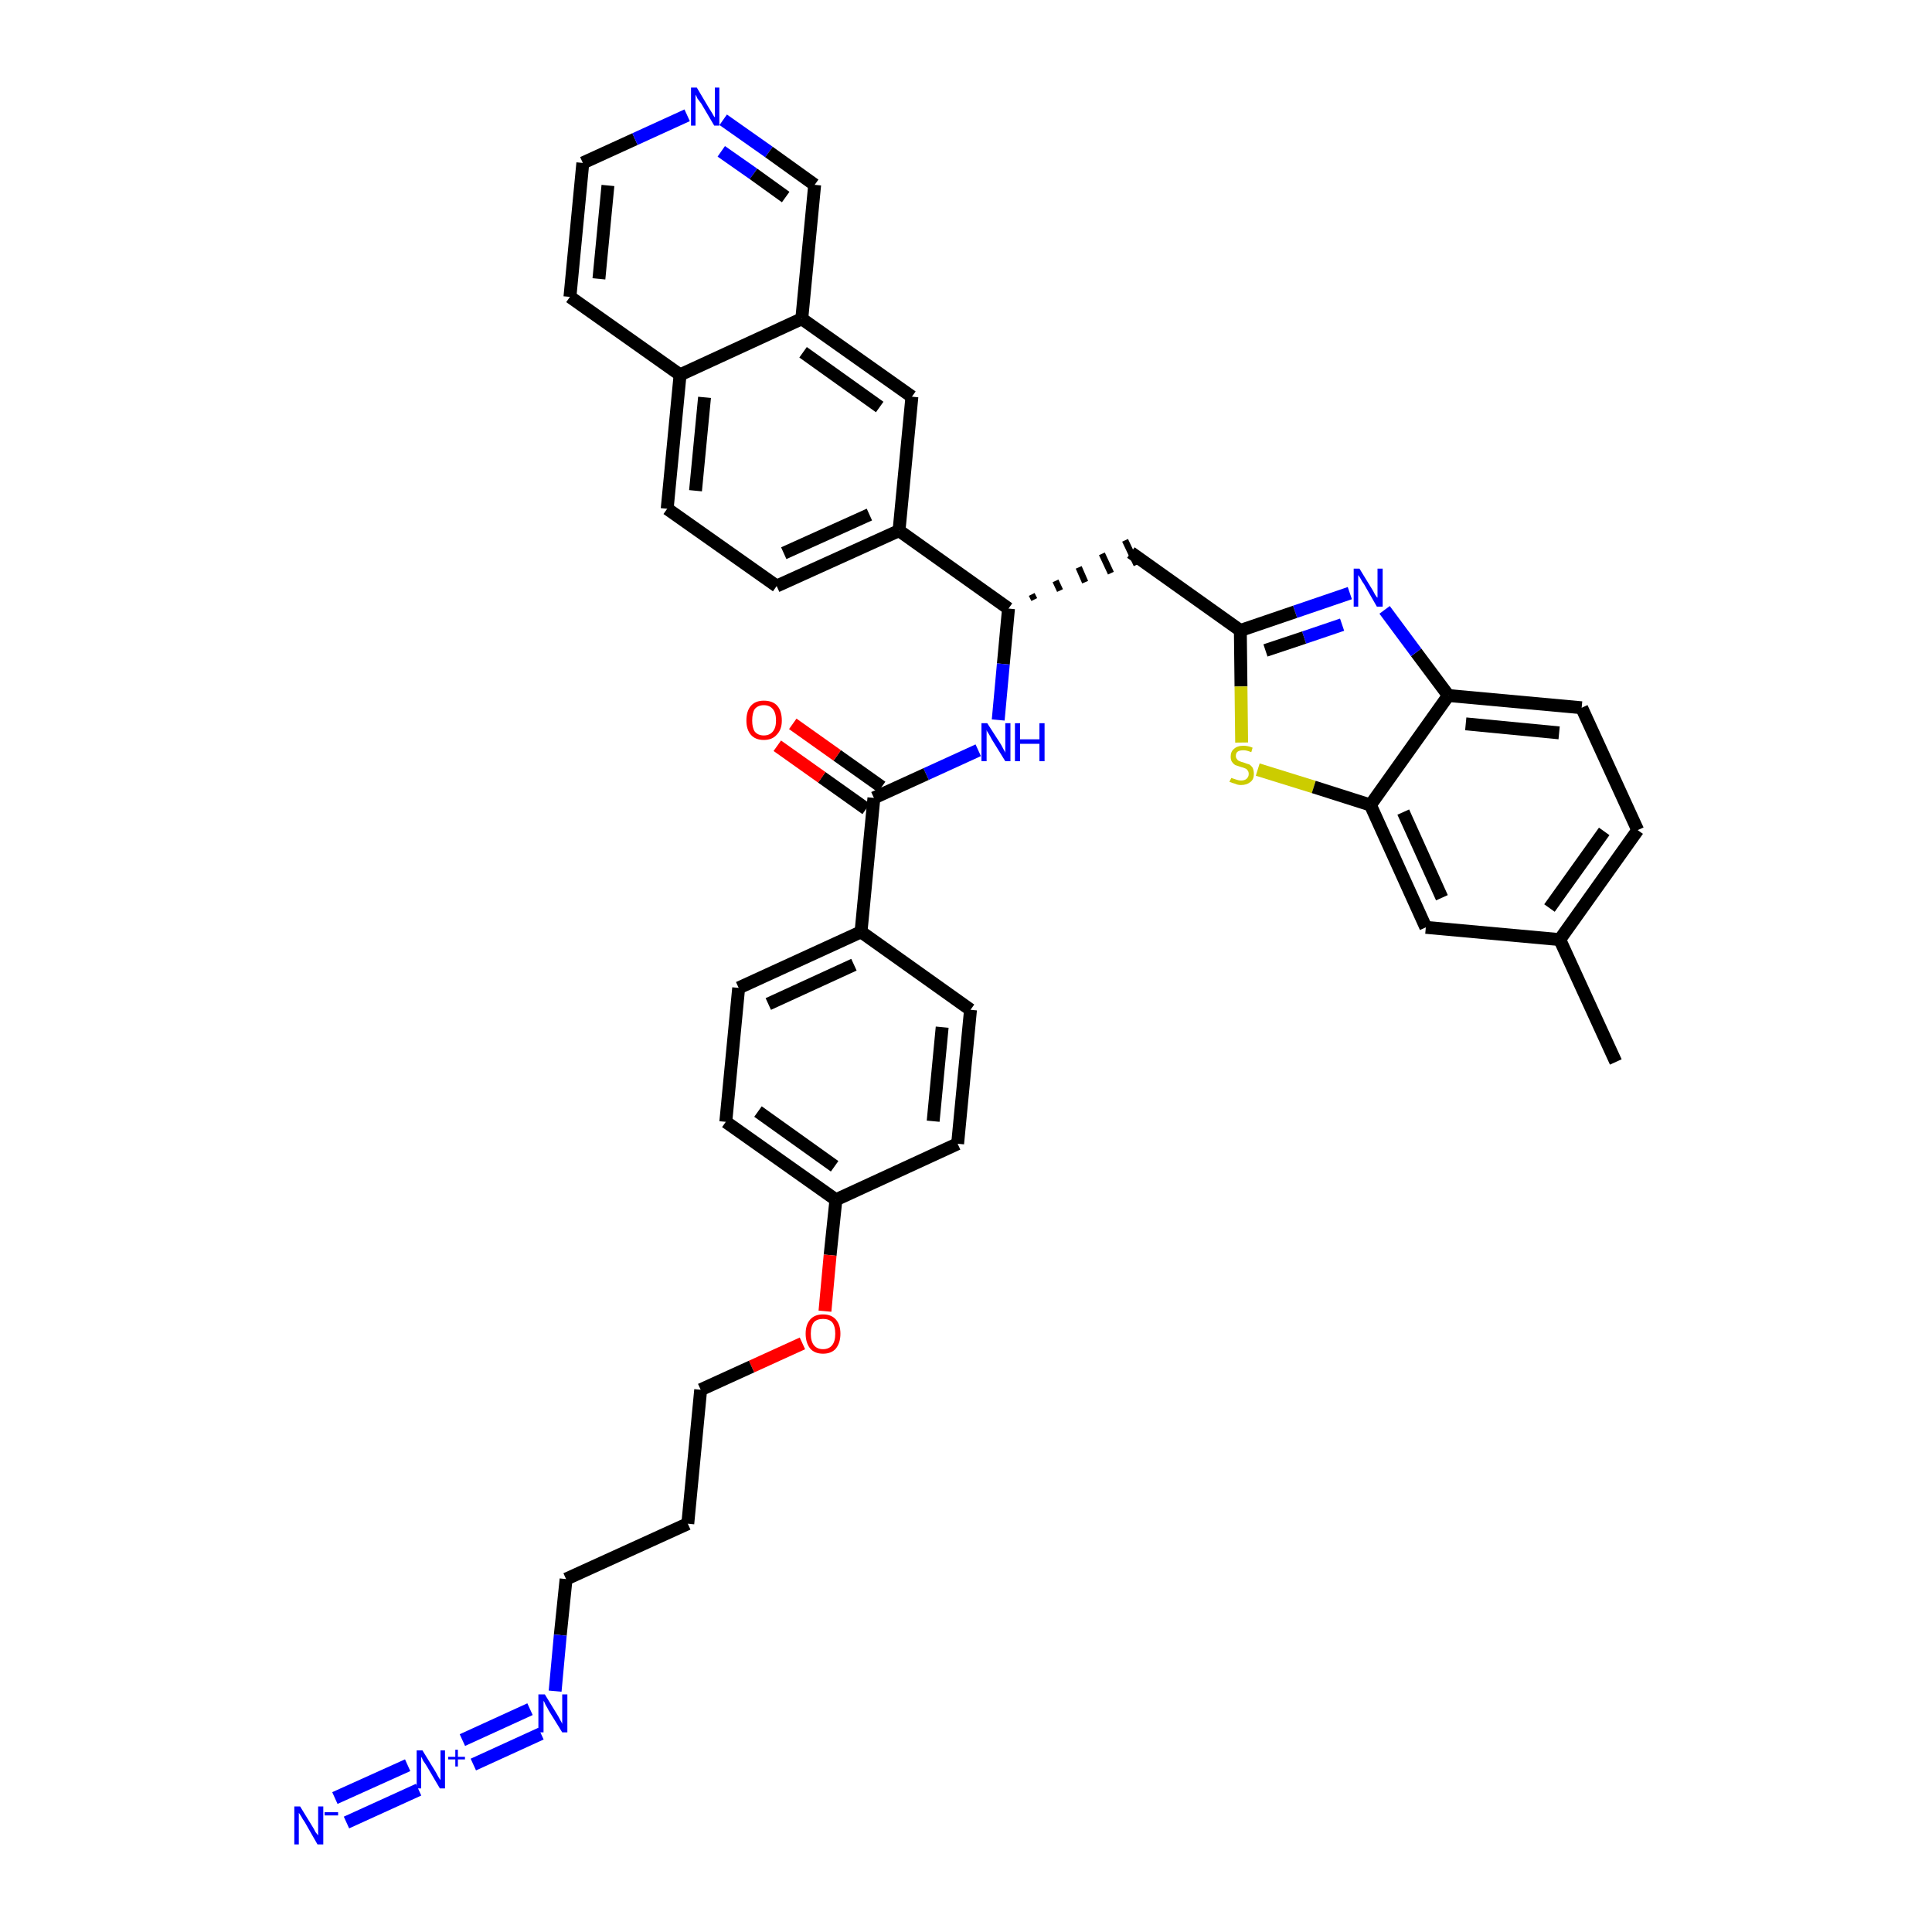 <?xml version='1.0' encoding='iso-8859-1'?>
<svg version='1.1' baseProfile='full'
              xmlns='http://www.w3.org/2000/svg'
                      xmlns:rdkit='http://www.rdkit.org/xml'
                      xmlns:xlink='http://www.w3.org/1999/xlink'
                  xml:space='preserve'
width='300px' height='300px' viewBox='0 0 300 300'>
<!-- END OF HEADER -->
<path class='bond-0 atom-0 atom-1' d='M 250.9,164.9 L 242.2,145.9' style='fill:none;fill-rule:evenodd;stroke:#000000;stroke-width:2.0px;stroke-linecap:butt;stroke-linejoin:miter;stroke-opacity:1' />
<path class='bond-1 atom-1 atom-2' d='M 242.2,145.9 L 254.3,128.9' style='fill:none;fill-rule:evenodd;stroke:#000000;stroke-width:2.0px;stroke-linecap:butt;stroke-linejoin:miter;stroke-opacity:1' />
<path class='bond-1 atom-1 atom-2' d='M 240.6,141.0 L 249.1,129.1' style='fill:none;fill-rule:evenodd;stroke:#000000;stroke-width:2.0px;stroke-linecap:butt;stroke-linejoin:miter;stroke-opacity:1' />
<path class='bond-37 atom-37 atom-1' d='M 221.4,144.0 L 242.2,145.9' style='fill:none;fill-rule:evenodd;stroke:#000000;stroke-width:2.0px;stroke-linecap:butt;stroke-linejoin:miter;stroke-opacity:1' />
<path class='bond-2 atom-2 atom-3' d='M 254.3,128.9 L 245.6,109.9' style='fill:none;fill-rule:evenodd;stroke:#000000;stroke-width:2.0px;stroke-linecap:butt;stroke-linejoin:miter;stroke-opacity:1' />
<path class='bond-3 atom-3 atom-4' d='M 245.6,109.9 L 224.9,108.0' style='fill:none;fill-rule:evenodd;stroke:#000000;stroke-width:2.0px;stroke-linecap:butt;stroke-linejoin:miter;stroke-opacity:1' />
<path class='bond-3 atom-3 atom-4' d='M 242.1,113.8 L 227.6,112.4' style='fill:none;fill-rule:evenodd;stroke:#000000;stroke-width:2.0px;stroke-linecap:butt;stroke-linejoin:miter;stroke-opacity:1' />
<path class='bond-4 atom-4 atom-5' d='M 224.9,108.0 L 219.9,101.3' style='fill:none;fill-rule:evenodd;stroke:#000000;stroke-width:2.0px;stroke-linecap:butt;stroke-linejoin:miter;stroke-opacity:1' />
<path class='bond-4 atom-4 atom-5' d='M 219.9,101.3 L 215.0,94.7' style='fill:none;fill-rule:evenodd;stroke:#0000FF;stroke-width:2.0px;stroke-linecap:butt;stroke-linejoin:miter;stroke-opacity:1' />
<path class='bond-38 atom-36 atom-4' d='M 212.8,125.0 L 224.9,108.0' style='fill:none;fill-rule:evenodd;stroke:#000000;stroke-width:2.0px;stroke-linecap:butt;stroke-linejoin:miter;stroke-opacity:1' />
<path class='bond-5 atom-5 atom-6' d='M 209.6,92.1 L 201.1,95.0' style='fill:none;fill-rule:evenodd;stroke:#0000FF;stroke-width:2.0px;stroke-linecap:butt;stroke-linejoin:miter;stroke-opacity:1' />
<path class='bond-5 atom-5 atom-6' d='M 201.1,95.0 L 192.6,97.9' style='fill:none;fill-rule:evenodd;stroke:#000000;stroke-width:2.0px;stroke-linecap:butt;stroke-linejoin:miter;stroke-opacity:1' />
<path class='bond-5 atom-5 atom-6' d='M 208.4,97.0 L 202.5,99.0' style='fill:none;fill-rule:evenodd;stroke:#0000FF;stroke-width:2.0px;stroke-linecap:butt;stroke-linejoin:miter;stroke-opacity:1' />
<path class='bond-5 atom-5 atom-6' d='M 202.5,99.0 L 196.5,101.0' style='fill:none;fill-rule:evenodd;stroke:#000000;stroke-width:2.0px;stroke-linecap:butt;stroke-linejoin:miter;stroke-opacity:1' />
<path class='bond-6 atom-6 atom-7' d='M 192.6,97.9 L 175.6,85.8' style='fill:none;fill-rule:evenodd;stroke:#000000;stroke-width:2.0px;stroke-linecap:butt;stroke-linejoin:miter;stroke-opacity:1' />
<path class='bond-34 atom-6 atom-35' d='M 192.6,97.9 L 192.7,106.6' style='fill:none;fill-rule:evenodd;stroke:#000000;stroke-width:2.0px;stroke-linecap:butt;stroke-linejoin:miter;stroke-opacity:1' />
<path class='bond-34 atom-6 atom-35' d='M 192.7,106.6 L 192.8,115.3' style='fill:none;fill-rule:evenodd;stroke:#CCCC00;stroke-width:2.0px;stroke-linecap:butt;stroke-linejoin:miter;stroke-opacity:1' />
<path class='bond-7 atom-8 atom-7' d='M 160.6,93.1 L 160.2,92.3' style='fill:none;fill-rule:evenodd;stroke:#000000;stroke-width:1.0px;stroke-linecap:butt;stroke-linejoin:miter;stroke-opacity:1' />
<path class='bond-7 atom-8 atom-7' d='M 164.6,91.7 L 163.9,90.2' style='fill:none;fill-rule:evenodd;stroke:#000000;stroke-width:1.0px;stroke-linecap:butt;stroke-linejoin:miter;stroke-opacity:1' />
<path class='bond-7 atom-8 atom-7' d='M 168.5,90.4 L 167.5,88.1' style='fill:none;fill-rule:evenodd;stroke:#000000;stroke-width:1.0px;stroke-linecap:butt;stroke-linejoin:miter;stroke-opacity:1' />
<path class='bond-7 atom-8 atom-7' d='M 172.5,89.0 L 171.1,86.0' style='fill:none;fill-rule:evenodd;stroke:#000000;stroke-width:1.0px;stroke-linecap:butt;stroke-linejoin:miter;stroke-opacity:1' />
<path class='bond-7 atom-8 atom-7' d='M 176.5,87.7 L 174.7,83.9' style='fill:none;fill-rule:evenodd;stroke:#000000;stroke-width:1.0px;stroke-linecap:butt;stroke-linejoin:miter;stroke-opacity:1' />
<path class='bond-8 atom-8 atom-9' d='M 156.6,94.5 L 155.8,103.1' style='fill:none;fill-rule:evenodd;stroke:#000000;stroke-width:2.0px;stroke-linecap:butt;stroke-linejoin:miter;stroke-opacity:1' />
<path class='bond-8 atom-8 atom-9' d='M 155.8,103.1 L 155.0,111.8' style='fill:none;fill-rule:evenodd;stroke:#0000FF;stroke-width:2.0px;stroke-linecap:butt;stroke-linejoin:miter;stroke-opacity:1' />
<path class='bond-24 atom-8 atom-25' d='M 156.6,94.5 L 139.6,82.4' style='fill:none;fill-rule:evenodd;stroke:#000000;stroke-width:2.0px;stroke-linecap:butt;stroke-linejoin:miter;stroke-opacity:1' />
<path class='bond-9 atom-9 atom-10' d='M 151.9,116.5 L 143.8,120.2' style='fill:none;fill-rule:evenodd;stroke:#0000FF;stroke-width:2.0px;stroke-linecap:butt;stroke-linejoin:miter;stroke-opacity:1' />
<path class='bond-9 atom-9 atom-10' d='M 143.8,120.2 L 135.7,123.9' style='fill:none;fill-rule:evenodd;stroke:#000000;stroke-width:2.0px;stroke-linecap:butt;stroke-linejoin:miter;stroke-opacity:1' />
<path class='bond-10 atom-10 atom-11' d='M 136.9,122.2 L 130.0,117.3' style='fill:none;fill-rule:evenodd;stroke:#000000;stroke-width:2.0px;stroke-linecap:butt;stroke-linejoin:miter;stroke-opacity:1' />
<path class='bond-10 atom-10 atom-11' d='M 130.0,117.3 L 123.1,112.4' style='fill:none;fill-rule:evenodd;stroke:#FF0000;stroke-width:2.0px;stroke-linecap:butt;stroke-linejoin:miter;stroke-opacity:1' />
<path class='bond-10 atom-10 atom-11' d='M 134.5,125.6 L 127.6,120.7' style='fill:none;fill-rule:evenodd;stroke:#000000;stroke-width:2.0px;stroke-linecap:butt;stroke-linejoin:miter;stroke-opacity:1' />
<path class='bond-10 atom-10 atom-11' d='M 127.6,120.7 L 120.7,115.8' style='fill:none;fill-rule:evenodd;stroke:#FF0000;stroke-width:2.0px;stroke-linecap:butt;stroke-linejoin:miter;stroke-opacity:1' />
<path class='bond-11 atom-10 atom-12' d='M 135.7,123.9 L 133.7,144.7' style='fill:none;fill-rule:evenodd;stroke:#000000;stroke-width:2.0px;stroke-linecap:butt;stroke-linejoin:miter;stroke-opacity:1' />
<path class='bond-12 atom-12 atom-13' d='M 133.7,144.7 L 114.7,153.4' style='fill:none;fill-rule:evenodd;stroke:#000000;stroke-width:2.0px;stroke-linecap:butt;stroke-linejoin:miter;stroke-opacity:1' />
<path class='bond-12 atom-12 atom-13' d='M 132.6,149.8 L 119.3,155.9' style='fill:none;fill-rule:evenodd;stroke:#000000;stroke-width:2.0px;stroke-linecap:butt;stroke-linejoin:miter;stroke-opacity:1' />
<path class='bond-39 atom-24 atom-12' d='M 150.7,156.8 L 133.7,144.7' style='fill:none;fill-rule:evenodd;stroke:#000000;stroke-width:2.0px;stroke-linecap:butt;stroke-linejoin:miter;stroke-opacity:1' />
<path class='bond-13 atom-13 atom-14' d='M 114.7,153.4 L 112.7,174.2' style='fill:none;fill-rule:evenodd;stroke:#000000;stroke-width:2.0px;stroke-linecap:butt;stroke-linejoin:miter;stroke-opacity:1' />
<path class='bond-14 atom-14 atom-15' d='M 112.7,174.2 L 129.8,186.3' style='fill:none;fill-rule:evenodd;stroke:#000000;stroke-width:2.0px;stroke-linecap:butt;stroke-linejoin:miter;stroke-opacity:1' />
<path class='bond-14 atom-14 atom-15' d='M 117.7,172.6 L 129.6,181.1' style='fill:none;fill-rule:evenodd;stroke:#000000;stroke-width:2.0px;stroke-linecap:butt;stroke-linejoin:miter;stroke-opacity:1' />
<path class='bond-15 atom-15 atom-16' d='M 129.8,186.3 L 128.9,194.9' style='fill:none;fill-rule:evenodd;stroke:#000000;stroke-width:2.0px;stroke-linecap:butt;stroke-linejoin:miter;stroke-opacity:1' />
<path class='bond-15 atom-15 atom-16' d='M 128.9,194.9 L 128.1,203.6' style='fill:none;fill-rule:evenodd;stroke:#FF0000;stroke-width:2.0px;stroke-linecap:butt;stroke-linejoin:miter;stroke-opacity:1' />
<path class='bond-22 atom-15 atom-23' d='M 129.8,186.3 L 148.7,177.6' style='fill:none;fill-rule:evenodd;stroke:#000000;stroke-width:2.0px;stroke-linecap:butt;stroke-linejoin:miter;stroke-opacity:1' />
<path class='bond-16 atom-16 atom-17' d='M 124.6,208.6 L 116.7,212.2' style='fill:none;fill-rule:evenodd;stroke:#FF0000;stroke-width:2.0px;stroke-linecap:butt;stroke-linejoin:miter;stroke-opacity:1' />
<path class='bond-16 atom-16 atom-17' d='M 116.7,212.2 L 108.8,215.8' style='fill:none;fill-rule:evenodd;stroke:#000000;stroke-width:2.0px;stroke-linecap:butt;stroke-linejoin:miter;stroke-opacity:1' />
<path class='bond-17 atom-17 atom-18' d='M 108.8,215.8 L 106.8,236.6' style='fill:none;fill-rule:evenodd;stroke:#000000;stroke-width:2.0px;stroke-linecap:butt;stroke-linejoin:miter;stroke-opacity:1' />
<path class='bond-18 atom-18 atom-19' d='M 106.8,236.6 L 87.9,245.2' style='fill:none;fill-rule:evenodd;stroke:#000000;stroke-width:2.0px;stroke-linecap:butt;stroke-linejoin:miter;stroke-opacity:1' />
<path class='bond-19 atom-19 atom-20' d='M 87.9,245.2 L 87.0,253.9' style='fill:none;fill-rule:evenodd;stroke:#000000;stroke-width:2.0px;stroke-linecap:butt;stroke-linejoin:miter;stroke-opacity:1' />
<path class='bond-19 atom-19 atom-20' d='M 87.0,253.9 L 86.2,262.6' style='fill:none;fill-rule:evenodd;stroke:#0000FF;stroke-width:2.0px;stroke-linecap:butt;stroke-linejoin:miter;stroke-opacity:1' />
<path class='bond-20 atom-20 atom-21' d='M 82.3,265.4 L 71.8,270.2' style='fill:none;fill-rule:evenodd;stroke:#0000FF;stroke-width:2.0px;stroke-linecap:butt;stroke-linejoin:miter;stroke-opacity:1' />
<path class='bond-20 atom-20 atom-21' d='M 84.0,269.2 L 73.5,274.0' style='fill:none;fill-rule:evenodd;stroke:#0000FF;stroke-width:2.0px;stroke-linecap:butt;stroke-linejoin:miter;stroke-opacity:1' />
<path class='bond-21 atom-21 atom-22' d='M 63.3,274.1 L 52.0,279.2' style='fill:none;fill-rule:evenodd;stroke:#0000FF;stroke-width:2.0px;stroke-linecap:butt;stroke-linejoin:miter;stroke-opacity:1' />
<path class='bond-21 atom-21 atom-22' d='M 65.0,277.9 L 53.8,283.0' style='fill:none;fill-rule:evenodd;stroke:#0000FF;stroke-width:2.0px;stroke-linecap:butt;stroke-linejoin:miter;stroke-opacity:1' />
<path class='bond-23 atom-23 atom-24' d='M 148.7,177.6 L 150.7,156.8' style='fill:none;fill-rule:evenodd;stroke:#000000;stroke-width:2.0px;stroke-linecap:butt;stroke-linejoin:miter;stroke-opacity:1' />
<path class='bond-23 atom-23 atom-24' d='M 144.9,174.1 L 146.3,159.5' style='fill:none;fill-rule:evenodd;stroke:#000000;stroke-width:2.0px;stroke-linecap:butt;stroke-linejoin:miter;stroke-opacity:1' />
<path class='bond-25 atom-25 atom-26' d='M 139.6,82.4 L 120.6,91.0' style='fill:none;fill-rule:evenodd;stroke:#000000;stroke-width:2.0px;stroke-linecap:butt;stroke-linejoin:miter;stroke-opacity:1' />
<path class='bond-25 atom-25 atom-26' d='M 135.0,79.9 L 121.7,85.9' style='fill:none;fill-rule:evenodd;stroke:#000000;stroke-width:2.0px;stroke-linecap:butt;stroke-linejoin:miter;stroke-opacity:1' />
<path class='bond-40 atom-34 atom-25' d='M 141.6,61.6 L 139.6,82.4' style='fill:none;fill-rule:evenodd;stroke:#000000;stroke-width:2.0px;stroke-linecap:butt;stroke-linejoin:miter;stroke-opacity:1' />
<path class='bond-26 atom-26 atom-27' d='M 120.6,91.0 L 103.6,79.0' style='fill:none;fill-rule:evenodd;stroke:#000000;stroke-width:2.0px;stroke-linecap:butt;stroke-linejoin:miter;stroke-opacity:1' />
<path class='bond-27 atom-27 atom-28' d='M 103.6,79.0 L 105.6,58.2' style='fill:none;fill-rule:evenodd;stroke:#000000;stroke-width:2.0px;stroke-linecap:butt;stroke-linejoin:miter;stroke-opacity:1' />
<path class='bond-27 atom-27 atom-28' d='M 108.0,76.2 L 109.4,61.7' style='fill:none;fill-rule:evenodd;stroke:#000000;stroke-width:2.0px;stroke-linecap:butt;stroke-linejoin:miter;stroke-opacity:1' />
<path class='bond-28 atom-28 atom-29' d='M 105.6,58.2 L 88.5,46.1' style='fill:none;fill-rule:evenodd;stroke:#000000;stroke-width:2.0px;stroke-linecap:butt;stroke-linejoin:miter;stroke-opacity:1' />
<path class='bond-41 atom-33 atom-28' d='M 124.5,49.5 L 105.6,58.2' style='fill:none;fill-rule:evenodd;stroke:#000000;stroke-width:2.0px;stroke-linecap:butt;stroke-linejoin:miter;stroke-opacity:1' />
<path class='bond-29 atom-29 atom-30' d='M 88.5,46.1 L 90.5,25.3' style='fill:none;fill-rule:evenodd;stroke:#000000;stroke-width:2.0px;stroke-linecap:butt;stroke-linejoin:miter;stroke-opacity:1' />
<path class='bond-29 atom-29 atom-30' d='M 93.0,43.3 L 94.4,28.8' style='fill:none;fill-rule:evenodd;stroke:#000000;stroke-width:2.0px;stroke-linecap:butt;stroke-linejoin:miter;stroke-opacity:1' />
<path class='bond-30 atom-30 atom-31' d='M 90.5,25.3 L 98.6,21.6' style='fill:none;fill-rule:evenodd;stroke:#000000;stroke-width:2.0px;stroke-linecap:butt;stroke-linejoin:miter;stroke-opacity:1' />
<path class='bond-30 atom-30 atom-31' d='M 98.6,21.6 L 106.7,17.9' style='fill:none;fill-rule:evenodd;stroke:#0000FF;stroke-width:2.0px;stroke-linecap:butt;stroke-linejoin:miter;stroke-opacity:1' />
<path class='bond-31 atom-31 atom-32' d='M 112.3,18.6 L 119.4,23.6' style='fill:none;fill-rule:evenodd;stroke:#0000FF;stroke-width:2.0px;stroke-linecap:butt;stroke-linejoin:miter;stroke-opacity:1' />
<path class='bond-31 atom-31 atom-32' d='M 119.4,23.6 L 126.5,28.7' style='fill:none;fill-rule:evenodd;stroke:#000000;stroke-width:2.0px;stroke-linecap:butt;stroke-linejoin:miter;stroke-opacity:1' />
<path class='bond-31 atom-31 atom-32' d='M 112.0,23.5 L 117.0,27.0' style='fill:none;fill-rule:evenodd;stroke:#0000FF;stroke-width:2.0px;stroke-linecap:butt;stroke-linejoin:miter;stroke-opacity:1' />
<path class='bond-31 atom-31 atom-32' d='M 117.0,27.0 L 122.0,30.6' style='fill:none;fill-rule:evenodd;stroke:#000000;stroke-width:2.0px;stroke-linecap:butt;stroke-linejoin:miter;stroke-opacity:1' />
<path class='bond-32 atom-32 atom-33' d='M 126.5,28.7 L 124.5,49.5' style='fill:none;fill-rule:evenodd;stroke:#000000;stroke-width:2.0px;stroke-linecap:butt;stroke-linejoin:miter;stroke-opacity:1' />
<path class='bond-33 atom-33 atom-34' d='M 124.5,49.5 L 141.6,61.6' style='fill:none;fill-rule:evenodd;stroke:#000000;stroke-width:2.0px;stroke-linecap:butt;stroke-linejoin:miter;stroke-opacity:1' />
<path class='bond-33 atom-33 atom-34' d='M 124.7,54.7 L 136.6,63.2' style='fill:none;fill-rule:evenodd;stroke:#000000;stroke-width:2.0px;stroke-linecap:butt;stroke-linejoin:miter;stroke-opacity:1' />
<path class='bond-35 atom-35 atom-36' d='M 195.3,119.5 L 204.0,122.2' style='fill:none;fill-rule:evenodd;stroke:#CCCC00;stroke-width:2.0px;stroke-linecap:butt;stroke-linejoin:miter;stroke-opacity:1' />
<path class='bond-35 atom-35 atom-36' d='M 204.0,122.2 L 212.8,125.0' style='fill:none;fill-rule:evenodd;stroke:#000000;stroke-width:2.0px;stroke-linecap:butt;stroke-linejoin:miter;stroke-opacity:1' />
<path class='bond-36 atom-36 atom-37' d='M 212.8,125.0 L 221.4,144.0' style='fill:none;fill-rule:evenodd;stroke:#000000;stroke-width:2.0px;stroke-linecap:butt;stroke-linejoin:miter;stroke-opacity:1' />
<path class='bond-36 atom-36 atom-37' d='M 217.9,126.1 L 223.9,139.4' style='fill:none;fill-rule:evenodd;stroke:#000000;stroke-width:2.0px;stroke-linecap:butt;stroke-linejoin:miter;stroke-opacity:1' />
<path  class='atom-5' d='M 211.1 88.3
L 213.0 91.4
Q 213.2 91.7, 213.5 92.3
Q 213.8 92.8, 213.9 92.8
L 213.9 88.3
L 214.7 88.3
L 214.7 94.2
L 213.8 94.2
L 211.8 90.7
Q 211.5 90.3, 211.3 89.9
Q 211.0 89.4, 210.9 89.3
L 210.9 94.2
L 210.2 94.2
L 210.2 88.3
L 211.1 88.3
' fill='#0000FF'/>
<path  class='atom-9' d='M 153.3 112.3
L 155.3 115.4
Q 155.5 115.7, 155.8 116.3
Q 156.1 116.8, 156.1 116.9
L 156.1 112.3
L 156.9 112.3
L 156.9 118.2
L 156.1 118.2
L 154.0 114.8
Q 153.8 114.4, 153.5 113.9
Q 153.2 113.5, 153.2 113.3
L 153.2 118.2
L 152.4 118.2
L 152.4 112.3
L 153.3 112.3
' fill='#0000FF'/>
<path  class='atom-9' d='M 157.6 112.3
L 158.4 112.3
L 158.4 114.8
L 161.4 114.8
L 161.4 112.3
L 162.2 112.3
L 162.2 118.2
L 161.4 118.2
L 161.4 115.5
L 158.4 115.5
L 158.4 118.2
L 157.6 118.2
L 157.6 112.3
' fill='#0000FF'/>
<path  class='atom-11' d='M 115.9 111.9
Q 115.9 110.4, 116.6 109.6
Q 117.3 108.8, 118.6 108.8
Q 120.0 108.8, 120.7 109.6
Q 121.4 110.4, 121.4 111.9
Q 121.4 113.3, 120.6 114.1
Q 119.9 114.9, 118.6 114.9
Q 117.3 114.9, 116.6 114.1
Q 115.9 113.3, 115.9 111.9
M 118.6 114.2
Q 119.5 114.2, 120.0 113.6
Q 120.5 113.0, 120.5 111.9
Q 120.5 110.7, 120.0 110.1
Q 119.5 109.5, 118.6 109.5
Q 117.7 109.5, 117.2 110.1
Q 116.8 110.7, 116.8 111.9
Q 116.8 113.0, 117.2 113.6
Q 117.7 114.2, 118.6 114.2
' fill='#FF0000'/>
<path  class='atom-16' d='M 125.1 207.1
Q 125.1 205.7, 125.8 204.9
Q 126.5 204.1, 127.8 204.1
Q 129.1 204.1, 129.8 204.9
Q 130.5 205.7, 130.5 207.1
Q 130.5 208.5, 129.8 209.4
Q 129.1 210.2, 127.8 210.2
Q 126.5 210.2, 125.8 209.4
Q 125.1 208.5, 125.1 207.1
M 127.8 209.5
Q 128.7 209.5, 129.2 208.9
Q 129.7 208.3, 129.7 207.1
Q 129.7 205.9, 129.2 205.3
Q 128.7 204.8, 127.8 204.8
Q 126.9 204.8, 126.4 205.3
Q 125.9 205.9, 125.9 207.1
Q 125.9 208.3, 126.4 208.9
Q 126.9 209.5, 127.8 209.5
' fill='#FF0000'/>
<path  class='atom-20' d='M 84.6 263.1
L 86.5 266.2
Q 86.7 266.5, 87.0 267.1
Q 87.3 267.6, 87.3 267.7
L 87.3 263.1
L 88.1 263.1
L 88.1 269.0
L 87.3 269.0
L 85.2 265.6
Q 85.0 265.2, 84.7 264.7
Q 84.5 264.2, 84.4 264.1
L 84.4 269.0
L 83.6 269.0
L 83.6 263.1
L 84.6 263.1
' fill='#0000FF'/>
<path  class='atom-21' d='M 65.6 271.8
L 67.5 274.9
Q 67.7 275.2, 68.0 275.8
Q 68.3 276.3, 68.4 276.4
L 68.4 271.8
L 69.1 271.8
L 69.1 277.7
L 68.3 277.7
L 66.3 274.3
Q 66.0 273.8, 65.7 273.4
Q 65.5 272.9, 65.4 272.8
L 65.4 277.7
L 64.7 277.7
L 64.7 271.8
L 65.6 271.8
' fill='#0000FF'/>
<path  class='atom-21' d='M 69.6 272.8
L 70.7 272.8
L 70.7 271.7
L 71.1 271.7
L 71.1 272.8
L 72.2 272.8
L 72.2 273.2
L 71.1 273.2
L 71.1 274.3
L 70.7 274.3
L 70.7 273.2
L 69.6 273.2
L 69.6 272.8
' fill='#0000FF'/>
<path  class='atom-22' d='M 46.6 280.5
L 48.5 283.6
Q 48.7 283.9, 49.0 284.5
Q 49.4 285.0, 49.4 285.0
L 49.4 280.5
L 50.2 280.5
L 50.2 286.4
L 49.3 286.4
L 47.3 282.9
Q 47.0 282.5, 46.8 282.1
Q 46.5 281.6, 46.4 281.5
L 46.4 286.4
L 45.7 286.4
L 45.7 280.5
L 46.6 280.5
' fill='#0000FF'/>
<path  class='atom-22' d='M 50.4 281.4
L 52.5 281.4
L 52.5 281.9
L 50.4 281.9
L 50.4 281.4
' fill='#0000FF'/>
<path  class='atom-31' d='M 108.2 13.6
L 110.1 16.8
Q 110.3 17.1, 110.6 17.6
Q 110.9 18.2, 111.0 18.2
L 111.0 13.6
L 111.7 13.6
L 111.7 19.5
L 110.9 19.5
L 108.9 16.1
Q 108.6 15.7, 108.3 15.3
Q 108.1 14.8, 108.0 14.7
L 108.0 19.5
L 107.3 19.5
L 107.3 13.6
L 108.2 13.6
' fill='#0000FF'/>
<path  class='atom-35' d='M 191.2 120.8
Q 191.2 120.8, 191.5 120.9
Q 191.8 121.0, 192.1 121.1
Q 192.4 121.2, 192.7 121.2
Q 193.3 121.2, 193.6 120.9
Q 193.9 120.6, 193.9 120.2
Q 193.9 119.8, 193.7 119.6
Q 193.6 119.4, 193.3 119.3
Q 193.1 119.2, 192.7 119.1
Q 192.1 118.9, 191.8 118.8
Q 191.5 118.6, 191.3 118.3
Q 191.1 118.0, 191.1 117.5
Q 191.1 116.7, 191.6 116.3
Q 192.1 115.8, 193.1 115.8
Q 193.8 115.8, 194.5 116.1
L 194.3 116.8
Q 193.6 116.5, 193.1 116.5
Q 192.5 116.5, 192.2 116.7
Q 191.9 116.9, 191.9 117.4
Q 191.9 117.7, 192.1 117.9
Q 192.2 118.1, 192.5 118.2
Q 192.7 118.3, 193.1 118.4
Q 193.6 118.6, 194.0 118.7
Q 194.3 118.9, 194.5 119.2
Q 194.7 119.6, 194.7 120.2
Q 194.7 121.0, 194.2 121.4
Q 193.6 121.9, 192.7 121.9
Q 192.2 121.9, 191.8 121.7
Q 191.4 121.6, 190.9 121.4
L 191.2 120.8
' fill='#CCCC00'/>
</svg>
